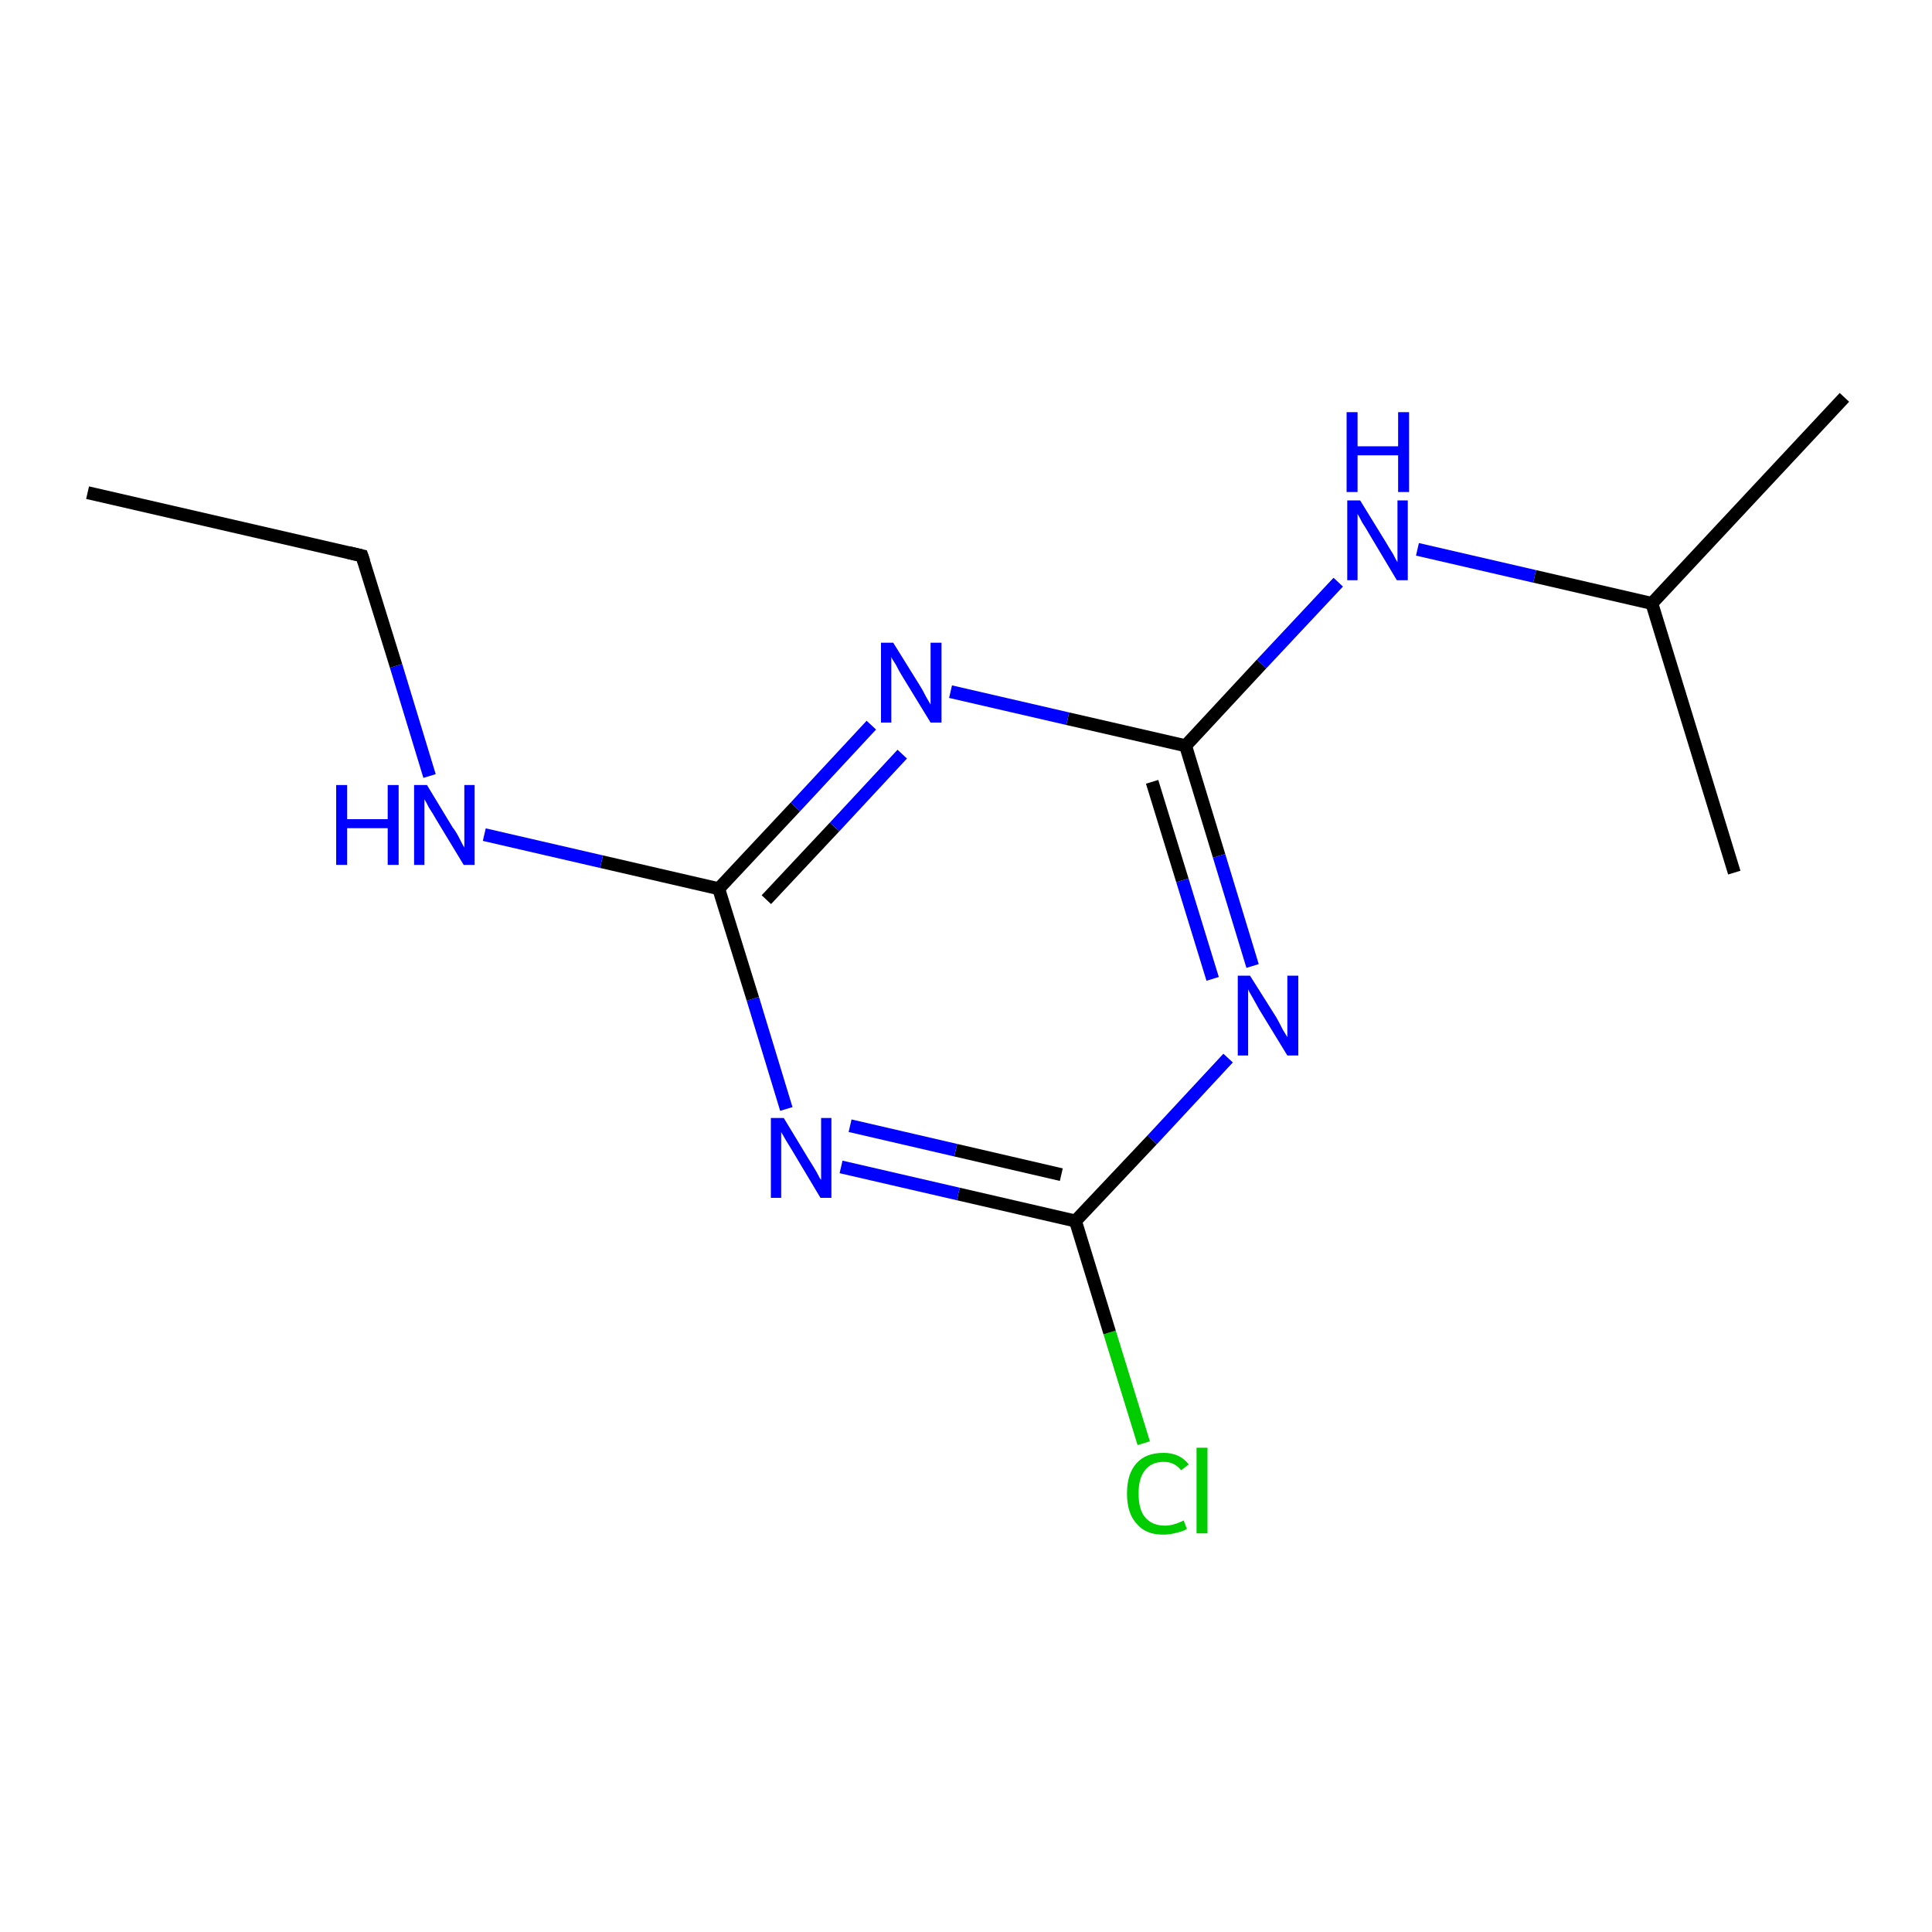 <?xml version='1.0' encoding='iso-8859-1'?>
<svg version='1.1' baseProfile='full'
              xmlns='http://www.w3.org/2000/svg'
                      xmlns:rdkit='http://www.rdkit.org/xml'
                      xmlns:xlink='http://www.w3.org/1999/xlink'
                  xml:space='preserve'
width='300px' height='300px' viewBox='0 0 300 300'>
<!-- END OF HEADER -->
<rect style='opacity:1.0;fill:#FFFFFF;stroke:none' width='300.0' height='300.0' x='0.0' y='0.0'> </rect>
<path class='bond-0 atom-0 atom-1' d='M 177.6,224.1 L 172.3,206.9' style='fill:none;fill-rule:evenodd;stroke:#00CC00;stroke-width:2.0px;stroke-linecap:butt;stroke-linejoin:miter;stroke-opacity:1' />
<path class='bond-0 atom-0 atom-1' d='M 172.3,206.9 L 167.0,189.6' style='fill:none;fill-rule:evenodd;stroke:#000000;stroke-width:2.0px;stroke-linecap:butt;stroke-linejoin:miter;stroke-opacity:1' />
<path class='bond-1 atom-1 atom-2' d='M 167.0,189.6 L 148.8,185.4' style='fill:none;fill-rule:evenodd;stroke:#000000;stroke-width:2.0px;stroke-linecap:butt;stroke-linejoin:miter;stroke-opacity:1' />
<path class='bond-1 atom-1 atom-2' d='M 148.8,185.4 L 130.6,181.2' style='fill:none;fill-rule:evenodd;stroke:#0000FF;stroke-width:2.0px;stroke-linecap:butt;stroke-linejoin:miter;stroke-opacity:1' />
<path class='bond-1 atom-1 atom-2' d='M 164.8,182.4 L 148.4,178.6' style='fill:none;fill-rule:evenodd;stroke:#000000;stroke-width:2.0px;stroke-linecap:butt;stroke-linejoin:miter;stroke-opacity:1' />
<path class='bond-1 atom-1 atom-2' d='M 148.4,178.6 L 132.0,174.8' style='fill:none;fill-rule:evenodd;stroke:#0000FF;stroke-width:2.0px;stroke-linecap:butt;stroke-linejoin:miter;stroke-opacity:1' />
<path class='bond-2 atom-2 atom-3' d='M 122.1,172.2 L 116.9,155.1' style='fill:none;fill-rule:evenodd;stroke:#0000FF;stroke-width:2.0px;stroke-linecap:butt;stroke-linejoin:miter;stroke-opacity:1' />
<path class='bond-2 atom-2 atom-3' d='M 116.9,155.1 L 111.6,138.0' style='fill:none;fill-rule:evenodd;stroke:#000000;stroke-width:2.0px;stroke-linecap:butt;stroke-linejoin:miter;stroke-opacity:1' />
<path class='bond-3 atom-3 atom-4' d='M 111.6,138.0 L 123.5,125.3' style='fill:none;fill-rule:evenodd;stroke:#000000;stroke-width:2.0px;stroke-linecap:butt;stroke-linejoin:miter;stroke-opacity:1' />
<path class='bond-3 atom-3 atom-4' d='M 123.5,125.3 L 135.3,112.6' style='fill:none;fill-rule:evenodd;stroke:#0000FF;stroke-width:2.0px;stroke-linecap:butt;stroke-linejoin:miter;stroke-opacity:1' />
<path class='bond-3 atom-3 atom-4' d='M 119.0,139.7 L 129.6,128.4' style='fill:none;fill-rule:evenodd;stroke:#000000;stroke-width:2.0px;stroke-linecap:butt;stroke-linejoin:miter;stroke-opacity:1' />
<path class='bond-3 atom-3 atom-4' d='M 129.6,128.4 L 140.1,117.1' style='fill:none;fill-rule:evenodd;stroke:#0000FF;stroke-width:2.0px;stroke-linecap:butt;stroke-linejoin:miter;stroke-opacity:1' />
<path class='bond-4 atom-4 atom-5' d='M 147.6,107.4 L 165.8,111.6' style='fill:none;fill-rule:evenodd;stroke:#0000FF;stroke-width:2.0px;stroke-linecap:butt;stroke-linejoin:miter;stroke-opacity:1' />
<path class='bond-4 atom-4 atom-5' d='M 165.8,111.6 L 184.1,115.8' style='fill:none;fill-rule:evenodd;stroke:#000000;stroke-width:2.0px;stroke-linecap:butt;stroke-linejoin:miter;stroke-opacity:1' />
<path class='bond-5 atom-5 atom-6' d='M 184.1,115.8 L 189.3,132.9' style='fill:none;fill-rule:evenodd;stroke:#000000;stroke-width:2.0px;stroke-linecap:butt;stroke-linejoin:miter;stroke-opacity:1' />
<path class='bond-5 atom-5 atom-6' d='M 189.3,132.9 L 194.5,150.0' style='fill:none;fill-rule:evenodd;stroke:#0000FF;stroke-width:2.0px;stroke-linecap:butt;stroke-linejoin:miter;stroke-opacity:1' />
<path class='bond-5 atom-5 atom-6' d='M 178.9,121.4 L 183.6,136.7' style='fill:none;fill-rule:evenodd;stroke:#000000;stroke-width:2.0px;stroke-linecap:butt;stroke-linejoin:miter;stroke-opacity:1' />
<path class='bond-5 atom-5 atom-6' d='M 183.6,136.7 L 188.3,152.0' style='fill:none;fill-rule:evenodd;stroke:#0000FF;stroke-width:2.0px;stroke-linecap:butt;stroke-linejoin:miter;stroke-opacity:1' />
<path class='bond-6 atom-5 atom-7' d='M 184.1,115.8 L 195.9,103.1' style='fill:none;fill-rule:evenodd;stroke:#000000;stroke-width:2.0px;stroke-linecap:butt;stroke-linejoin:miter;stroke-opacity:1' />
<path class='bond-6 atom-5 atom-7' d='M 195.9,103.1 L 207.8,90.4' style='fill:none;fill-rule:evenodd;stroke:#0000FF;stroke-width:2.0px;stroke-linecap:butt;stroke-linejoin:miter;stroke-opacity:1' />
<path class='bond-7 atom-7 atom-8' d='M 220.1,85.3 L 238.3,89.5' style='fill:none;fill-rule:evenodd;stroke:#0000FF;stroke-width:2.0px;stroke-linecap:butt;stroke-linejoin:miter;stroke-opacity:1' />
<path class='bond-7 atom-7 atom-8' d='M 238.3,89.5 L 256.5,93.7' style='fill:none;fill-rule:evenodd;stroke:#000000;stroke-width:2.0px;stroke-linecap:butt;stroke-linejoin:miter;stroke-opacity:1' />
<path class='bond-8 atom-8 atom-9' d='M 256.5,93.7 L 286.4,61.7' style='fill:none;fill-rule:evenodd;stroke:#000000;stroke-width:2.0px;stroke-linecap:butt;stroke-linejoin:miter;stroke-opacity:1' />
<path class='bond-9 atom-8 atom-10' d='M 256.5,93.7 L 269.3,135.5' style='fill:none;fill-rule:evenodd;stroke:#000000;stroke-width:2.0px;stroke-linecap:butt;stroke-linejoin:miter;stroke-opacity:1' />
<path class='bond-10 atom-3 atom-11' d='M 111.6,138.0 L 93.4,133.8' style='fill:none;fill-rule:evenodd;stroke:#000000;stroke-width:2.0px;stroke-linecap:butt;stroke-linejoin:miter;stroke-opacity:1' />
<path class='bond-10 atom-3 atom-11' d='M 93.4,133.8 L 75.2,129.6' style='fill:none;fill-rule:evenodd;stroke:#0000FF;stroke-width:2.0px;stroke-linecap:butt;stroke-linejoin:miter;stroke-opacity:1' />
<path class='bond-11 atom-11 atom-12' d='M 66.7,120.5 L 61.5,103.4' style='fill:none;fill-rule:evenodd;stroke:#0000FF;stroke-width:2.0px;stroke-linecap:butt;stroke-linejoin:miter;stroke-opacity:1' />
<path class='bond-11 atom-11 atom-12' d='M 61.5,103.4 L 56.2,86.3' style='fill:none;fill-rule:evenodd;stroke:#000000;stroke-width:2.0px;stroke-linecap:butt;stroke-linejoin:miter;stroke-opacity:1' />
<path class='bond-12 atom-12 atom-13' d='M 56.2,86.3 L 13.6,76.5' style='fill:none;fill-rule:evenodd;stroke:#000000;stroke-width:2.0px;stroke-linecap:butt;stroke-linejoin:miter;stroke-opacity:1' />
<path class='bond-13 atom-6 atom-1' d='M 190.7,164.3 L 178.9,177.0' style='fill:none;fill-rule:evenodd;stroke:#0000FF;stroke-width:2.0px;stroke-linecap:butt;stroke-linejoin:miter;stroke-opacity:1' />
<path class='bond-13 atom-6 atom-1' d='M 178.9,177.0 L 167.0,189.6' style='fill:none;fill-rule:evenodd;stroke:#000000;stroke-width:2.0px;stroke-linecap:butt;stroke-linejoin:miter;stroke-opacity:1' />
<path d='M 56.5,87.2 L 56.2,86.3 L 54.1,85.8' style='fill:none;stroke:#000000;stroke-width:2.0px;stroke-linecap:butt;stroke-linejoin:miter;stroke-opacity:1;' />
<path class='atom-0' d='M 175.0 231.9
Q 175.0 228.8, 176.5 227.2
Q 177.9 225.6, 180.7 225.6
Q 183.2 225.6, 184.6 227.4
L 183.4 228.3
Q 182.4 227.0, 180.7 227.0
Q 178.8 227.0, 177.8 228.3
Q 176.8 229.5, 176.8 231.9
Q 176.8 234.4, 177.8 235.6
Q 178.9 236.9, 180.9 236.9
Q 182.2 236.9, 183.8 236.1
L 184.3 237.4
Q 183.7 237.8, 182.7 238.0
Q 181.7 238.3, 180.6 238.3
Q 177.9 238.3, 176.5 236.6
Q 175.0 235.0, 175.0 231.9
' fill='#00CC00'/>
<path class='atom-0' d='M 185.8 224.8
L 187.5 224.8
L 187.5 238.1
L 185.8 238.1
L 185.8 224.8
' fill='#00CC00'/>
<path class='atom-2' d='M 121.7 173.6
L 125.7 180.2
Q 126.1 180.8, 126.8 182.0
Q 127.4 183.2, 127.5 183.2
L 127.5 173.6
L 129.1 173.6
L 129.1 186.0
L 127.4 186.0
L 123.1 178.8
Q 122.6 178.0, 122.0 177.0
Q 121.5 176.1, 121.3 175.8
L 121.3 186.0
L 119.7 186.0
L 119.7 173.6
L 121.7 173.6
' fill='#0000FF'/>
<path class='atom-4' d='M 138.7 99.8
L 142.8 106.4
Q 143.2 107.0, 143.8 108.2
Q 144.5 109.4, 144.5 109.4
L 144.5 99.8
L 146.2 99.8
L 146.2 112.2
L 144.5 112.2
L 140.1 105.0
Q 139.6 104.2, 139.1 103.2
Q 138.5 102.3, 138.4 102.0
L 138.4 112.2
L 136.8 112.2
L 136.8 99.8
L 138.7 99.8
' fill='#0000FF'/>
<path class='atom-6' d='M 194.1 151.5
L 198.2 158.0
Q 198.6 158.7, 199.2 159.9
Q 199.9 161.0, 199.9 161.1
L 199.9 151.5
L 201.6 151.5
L 201.6 163.9
L 199.9 163.9
L 195.5 156.7
Q 195.0 155.8, 194.5 154.9
Q 193.9 153.9, 193.8 153.6
L 193.8 163.9
L 192.2 163.9
L 192.2 151.5
L 194.1 151.5
' fill='#0000FF'/>
<path class='atom-7' d='M 211.2 77.7
L 215.2 84.2
Q 215.6 84.9, 216.3 86.0
Q 216.9 87.2, 217.0 87.3
L 217.0 77.7
L 218.6 77.7
L 218.6 90.1
L 216.9 90.1
L 212.6 82.9
Q 212.1 82.0, 211.5 81.1
Q 211.0 80.1, 210.8 79.8
L 210.8 90.1
L 209.2 90.1
L 209.2 77.7
L 211.2 77.7
' fill='#0000FF'/>
<path class='atom-7' d='M 209.1 64.0
L 210.8 64.0
L 210.8 69.3
L 217.1 69.3
L 217.1 64.0
L 218.8 64.0
L 218.8 76.4
L 217.1 76.4
L 217.1 70.7
L 210.8 70.7
L 210.8 76.4
L 209.1 76.4
L 209.1 64.0
' fill='#0000FF'/>
<path class='atom-11' d='M 52.2 121.9
L 53.9 121.9
L 53.9 127.2
L 60.2 127.2
L 60.2 121.9
L 61.9 121.9
L 61.9 134.3
L 60.2 134.3
L 60.2 128.6
L 53.9 128.6
L 53.9 134.3
L 52.2 134.3
L 52.2 121.9
' fill='#0000FF'/>
<path class='atom-11' d='M 66.3 121.9
L 70.3 128.5
Q 70.8 129.1, 71.4 130.3
Q 72.0 131.5, 72.1 131.6
L 72.1 121.9
L 73.7 121.9
L 73.7 134.3
L 72.0 134.3
L 67.7 127.2
Q 67.2 126.3, 66.6 125.4
Q 66.1 124.4, 65.9 124.1
L 65.9 134.3
L 64.3 134.3
L 64.3 121.9
L 66.3 121.9
' fill='#0000FF'/>
</svg>
